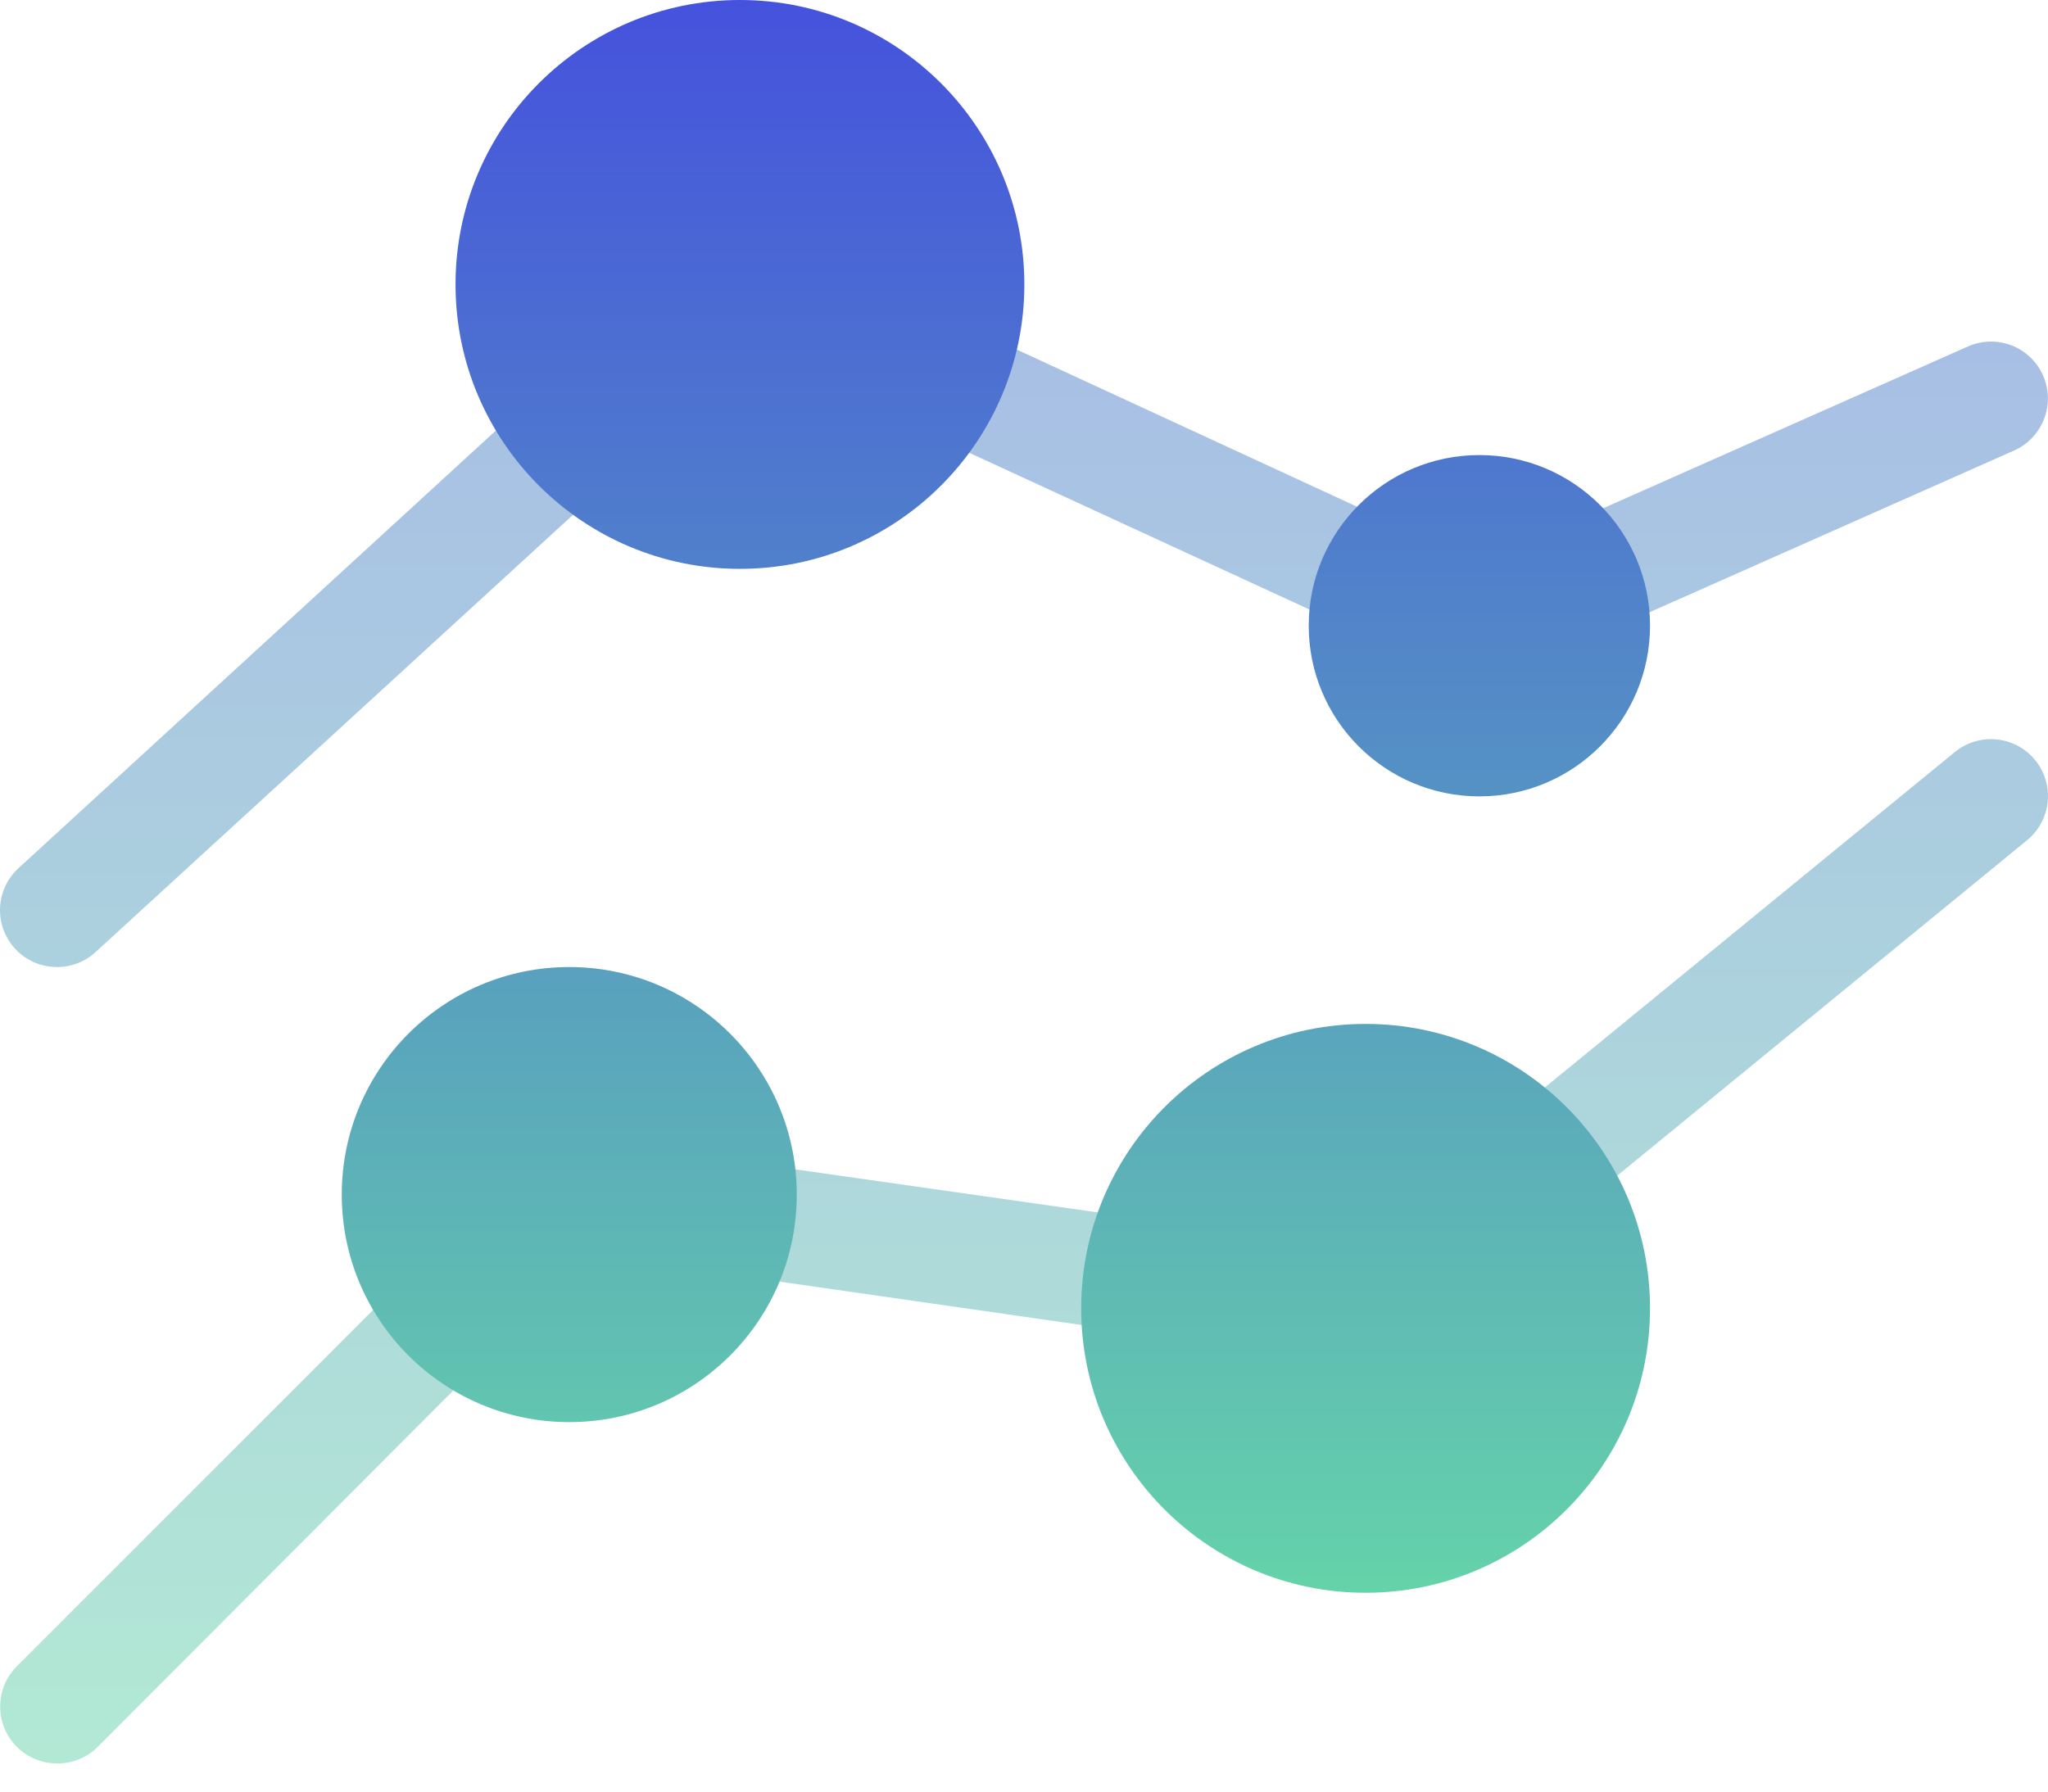 <svg width="40" height="35" viewBox="0 0 40 35" fill="none" xmlns="http://www.w3.org/2000/svg">
<rect width="40" height="34.45" fill="black" fill-opacity="0"/>
<g opacity="0.5">
<path d="M1.119 18.892C0.894 18.894 0.674 18.827 0.488 18.701C0.302 18.575 0.158 18.395 0.076 18.185C-0.006 17.976 -0.022 17.746 0.029 17.527C0.081 17.308 0.197 17.11 0.364 16.958L14.24 4.234L28.893 11.002L38.437 6.768C38.706 6.649 39.012 6.641 39.287 6.747C39.562 6.854 39.784 7.065 39.903 7.335C40.022 7.604 40.03 7.91 39.923 8.185C39.817 8.461 39.606 8.682 39.336 8.802L28.893 13.436L14.662 6.879L1.875 18.592C1.67 18.784 1.4 18.891 1.119 18.892Z" fill="url(#paint0_linear)"/>
<path d="M1.12 34.45C0.899 34.451 0.683 34.387 0.499 34.265C0.315 34.143 0.172 33.969 0.087 33.765C0.003 33.561 -0.019 33.337 0.024 33.12C0.067 32.904 0.174 32.705 0.331 32.55L10.718 22.159L26.338 24.382L38.181 14.691C38.294 14.599 38.425 14.529 38.565 14.487C38.705 14.445 38.851 14.43 38.997 14.445C39.142 14.459 39.283 14.502 39.412 14.571C39.541 14.64 39.655 14.734 39.748 14.847C39.84 14.96 39.91 15.09 39.952 15.23C39.995 15.37 40.009 15.517 39.995 15.663C39.98 15.808 39.937 15.949 39.868 16.078C39.799 16.207 39.705 16.321 39.592 16.414L26.994 26.727L11.507 24.504L1.908 34.128C1.805 34.231 1.681 34.312 1.546 34.367C1.411 34.423 1.266 34.451 1.12 34.45Z" fill="url(#paint1_linear)"/>
</g>
<path d="M28.894 15.558C30.735 15.558 32.227 14.065 32.227 12.224C32.227 10.383 30.735 8.89 28.894 8.89C27.053 8.89 25.561 10.383 25.561 12.224C25.561 14.065 27.053 15.558 28.894 15.558Z" fill="url(#paint2_linear)"/>
<path d="M14.452 11.113C17.52 11.113 20.007 8.625 20.007 5.556C20.007 2.488 17.52 0 14.452 0C11.384 0 8.897 2.488 8.897 5.556C8.897 8.625 11.384 11.113 14.452 11.113Z" fill="url(#paint3_linear)"/>
<path d="M26.672 31.116C29.739 31.116 32.227 28.628 32.227 25.559C32.227 22.491 29.739 20.003 26.672 20.003C23.604 20.003 21.117 22.491 21.117 25.559C21.117 28.628 23.604 31.116 26.672 31.116Z" fill="url(#paint4_linear)"/>
<path d="M11.119 27.782C13.573 27.782 15.562 25.792 15.562 23.337C15.562 20.882 13.573 18.892 11.119 18.892C8.664 18.892 6.675 20.882 6.675 23.337C6.675 25.792 8.664 27.782 11.119 27.782Z" fill="url(#paint5_linear)"/>
<defs>
<linearGradient id="paint0_linear" x1="20" y1="-8.302" x2="20" y2="34.45" gradientUnits="userSpaceOnUse">
<stop stop-color="#4552DD"/>
<stop offset="1" stop-color="#65D3AA"/>
</linearGradient>
<linearGradient id="paint1_linear" x1="20" y1="-8.302" x2="20" y2="34.45" gradientUnits="userSpaceOnUse">
<stop stop-color="#4552DD"/>
<stop offset="1" stop-color="#65D3AA"/>
</linearGradient>
<linearGradient id="paint2_linear" x1="19.451" y1="0" x2="19.451" y2="31.116" gradientUnits="userSpaceOnUse">
<stop stop-color="#4552DD"/>
<stop offset="1" stop-color="#65D3AA"/>
</linearGradient>
<linearGradient id="paint3_linear" x1="19.451" y1="0" x2="19.451" y2="31.116" gradientUnits="userSpaceOnUse">
<stop stop-color="#4552DD"/>
<stop offset="1" stop-color="#65D3AA"/>
</linearGradient>
<linearGradient id="paint4_linear" x1="19.451" y1="0" x2="19.451" y2="31.116" gradientUnits="userSpaceOnUse">
<stop stop-color="#4552DD"/>
<stop offset="1" stop-color="#65D3AA"/>
</linearGradient>
<linearGradient id="paint5_linear" x1="19.451" y1="0" x2="19.451" y2="31.116" gradientUnits="userSpaceOnUse">
<stop stop-color="#4552DD"/>
<stop offset="1" stop-color="#65D3AA"/>
</linearGradient>
</defs>
</svg>
